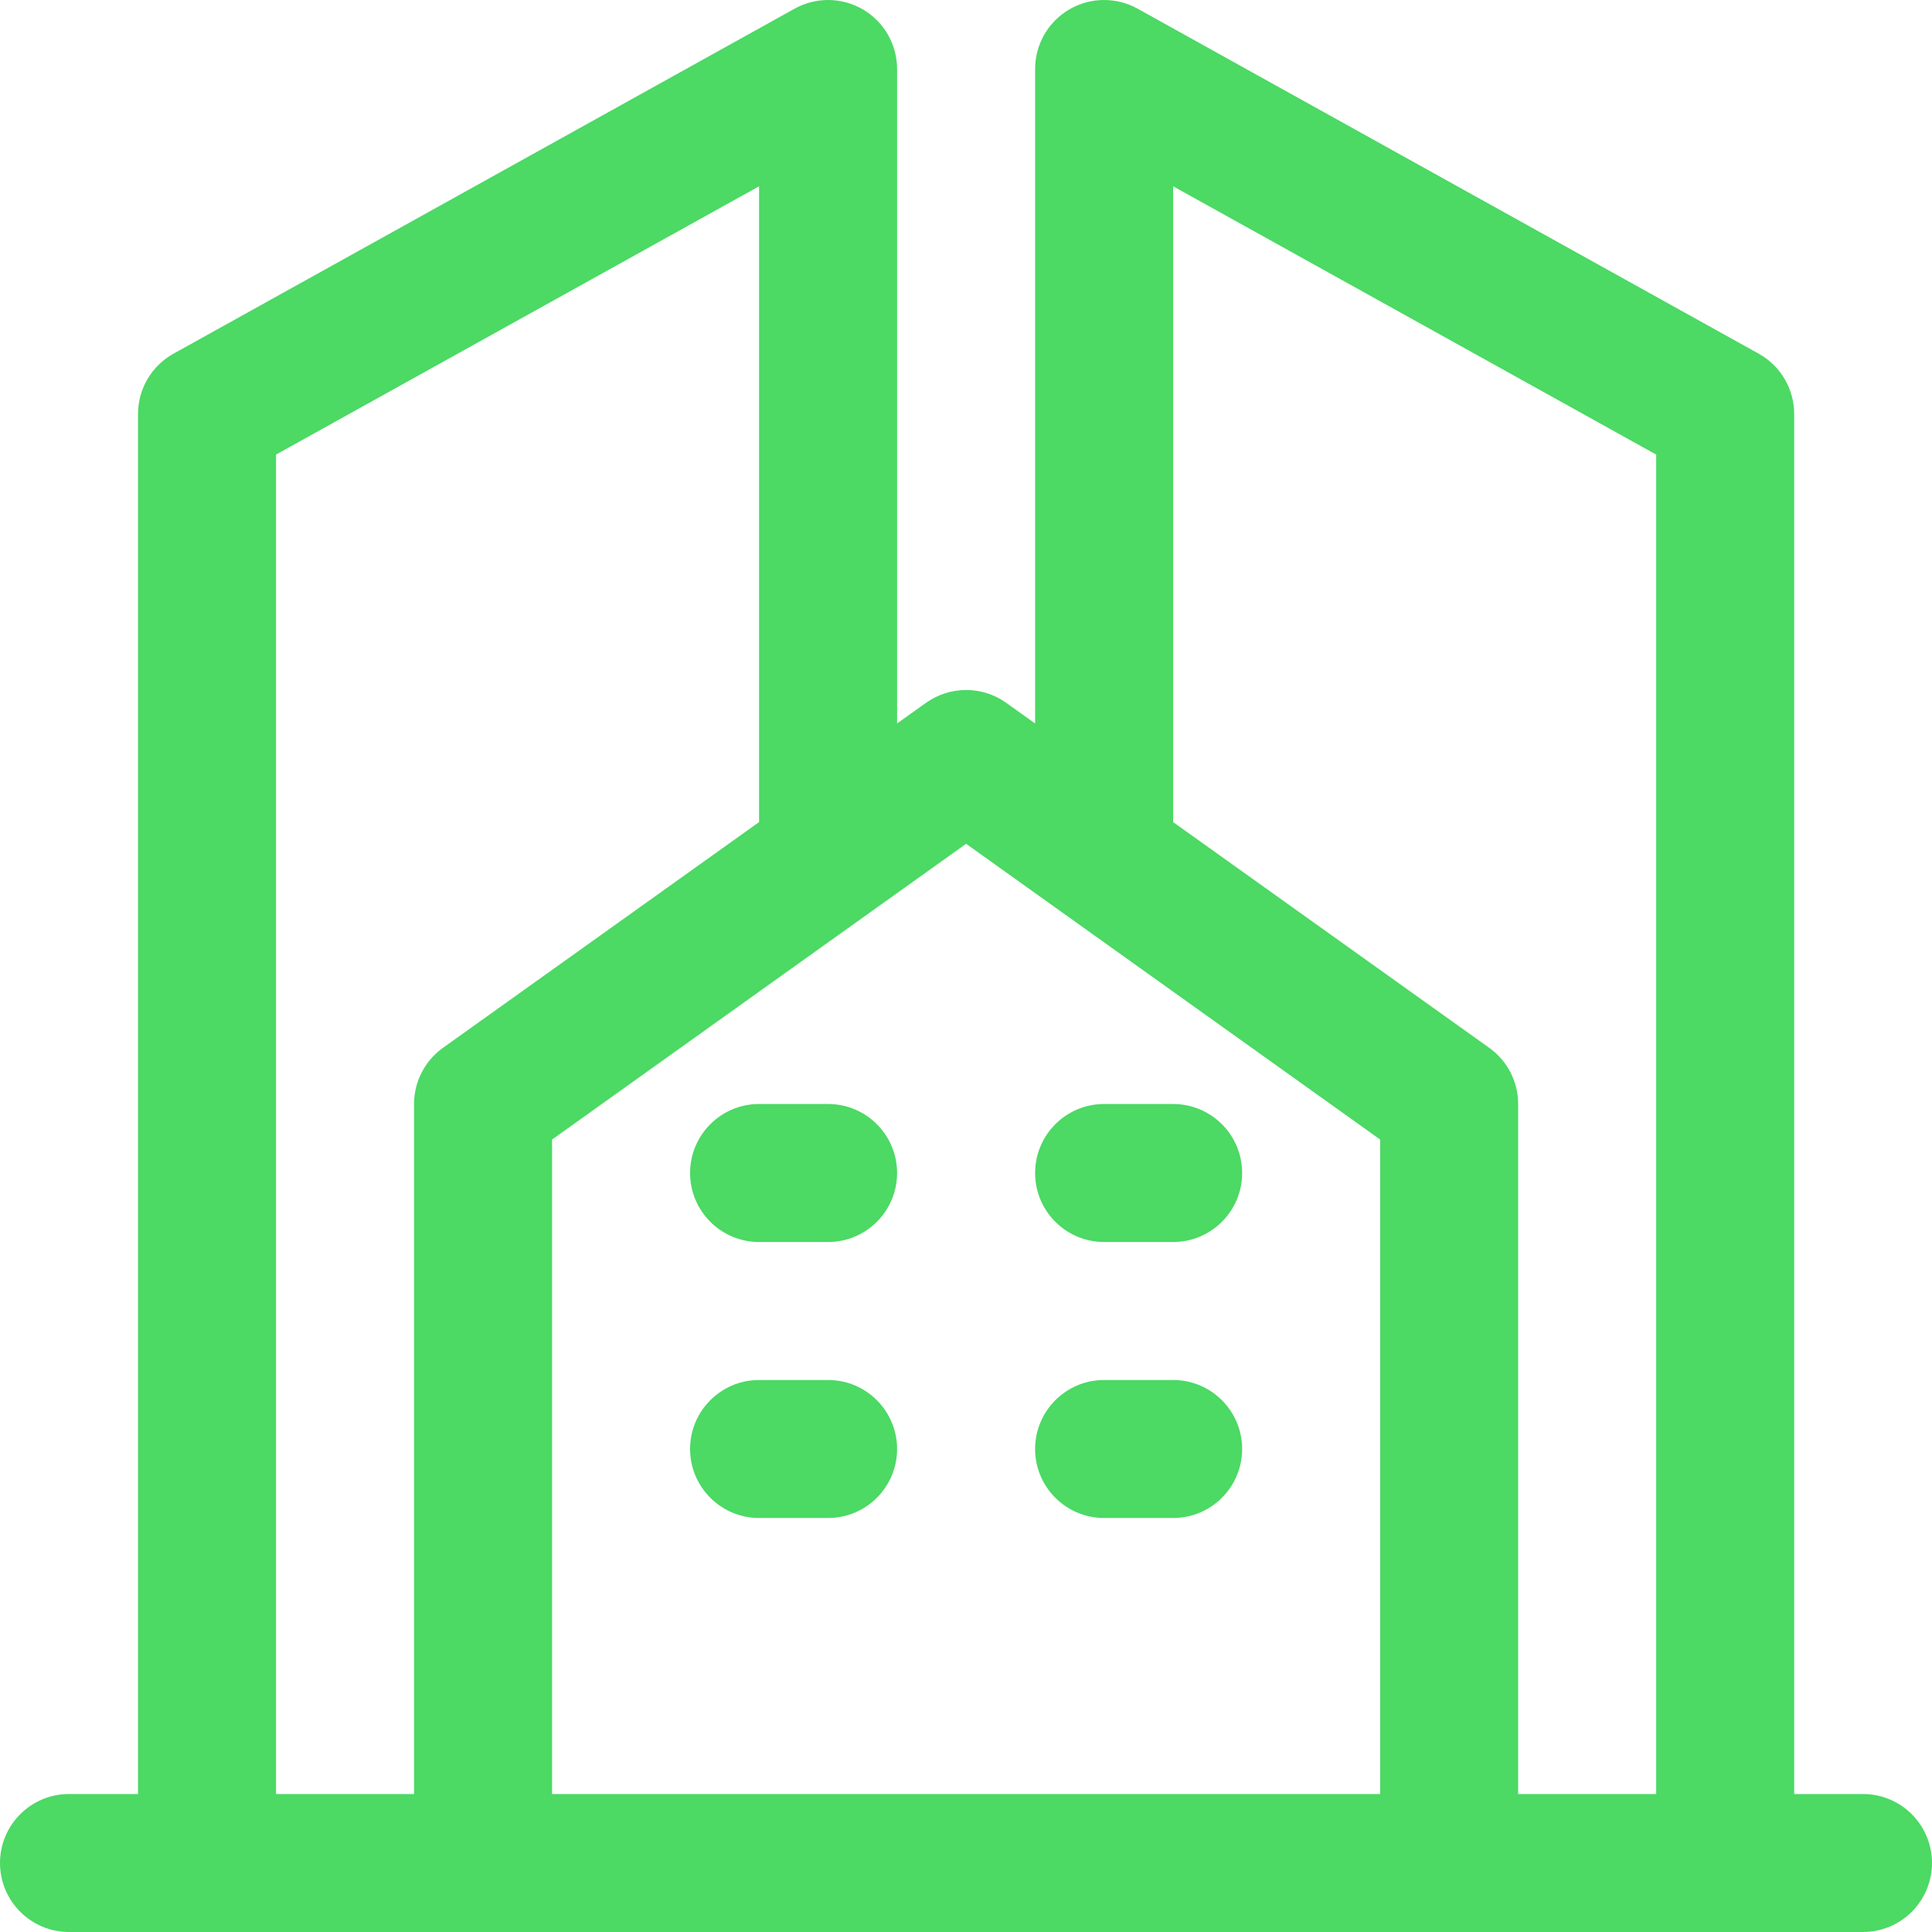 <svg width="87" height="87" viewBox="0 0 87 87" fill="none" xmlns="http://www.w3.org/2000/svg">
<path fill-rule="evenodd" clip-rule="evenodd" d="M6.215 80.786V18.643C6.215 17.515 6.827 16.474 7.812 15.927L35.779 0.392C36.743 -0.143 37.917 -0.13 38.865 0.429C39.813 0.988 40.397 2.007 40.397 3.107V32.578L41.699 31.649C42.778 30.879 44.232 30.879 45.31 31.649L46.612 32.578V3.107C46.612 2.007 47.193 0.988 48.144 0.429C49.092 -0.13 50.267 -0.143 51.23 0.392L79.197 15.927C80.182 16.474 80.794 17.515 80.794 18.643V80.786H83.892C85.608 80.786 87 82.178 87 83.893C87 85.608 85.608 87 83.892 87H3.107C1.392 87 0 85.608 0 83.893C0 82.178 1.392 80.786 3.107 80.786H6.215ZM74.579 80.786V20.47L52.827 8.389V37.019L67.062 47.185C67.88 47.769 68.364 48.711 68.364 49.714V80.786H74.579ZM34.182 37.019V8.389L12.43 20.47V80.786H18.645V49.714C18.645 48.711 19.13 47.769 19.947 47.185L34.182 37.019ZM62.15 80.786V51.315L43.505 37.997L24.86 51.315V80.786H62.15ZM34.182 68.357H37.29C39.005 68.357 40.397 66.965 40.397 65.25C40.397 63.535 39.005 62.143 37.29 62.143H34.182C32.467 62.143 31.075 63.535 31.075 65.25C31.075 66.965 32.467 68.357 34.182 68.357ZM49.72 68.357H52.827C54.542 68.357 55.935 66.965 55.935 65.25C55.935 63.535 54.542 62.143 52.827 62.143H49.72C48.004 62.143 46.612 63.535 46.612 65.25C46.612 66.965 48.004 68.357 49.72 68.357ZM34.182 55.929H37.29C39.005 55.929 40.397 54.537 40.397 52.822C40.397 51.106 39.005 49.714 37.29 49.714H34.182C32.467 49.714 31.075 51.106 31.075 52.822C31.075 54.537 32.467 55.929 34.182 55.929ZM49.72 55.929H52.827C54.542 55.929 55.935 54.537 55.935 52.822C55.935 51.106 54.542 49.714 52.827 49.714H49.72C48.004 49.714 46.612 51.106 46.612 52.822C46.612 54.537 48.004 55.929 49.72 55.929Z" fill="#4CD964"/>
</svg>
